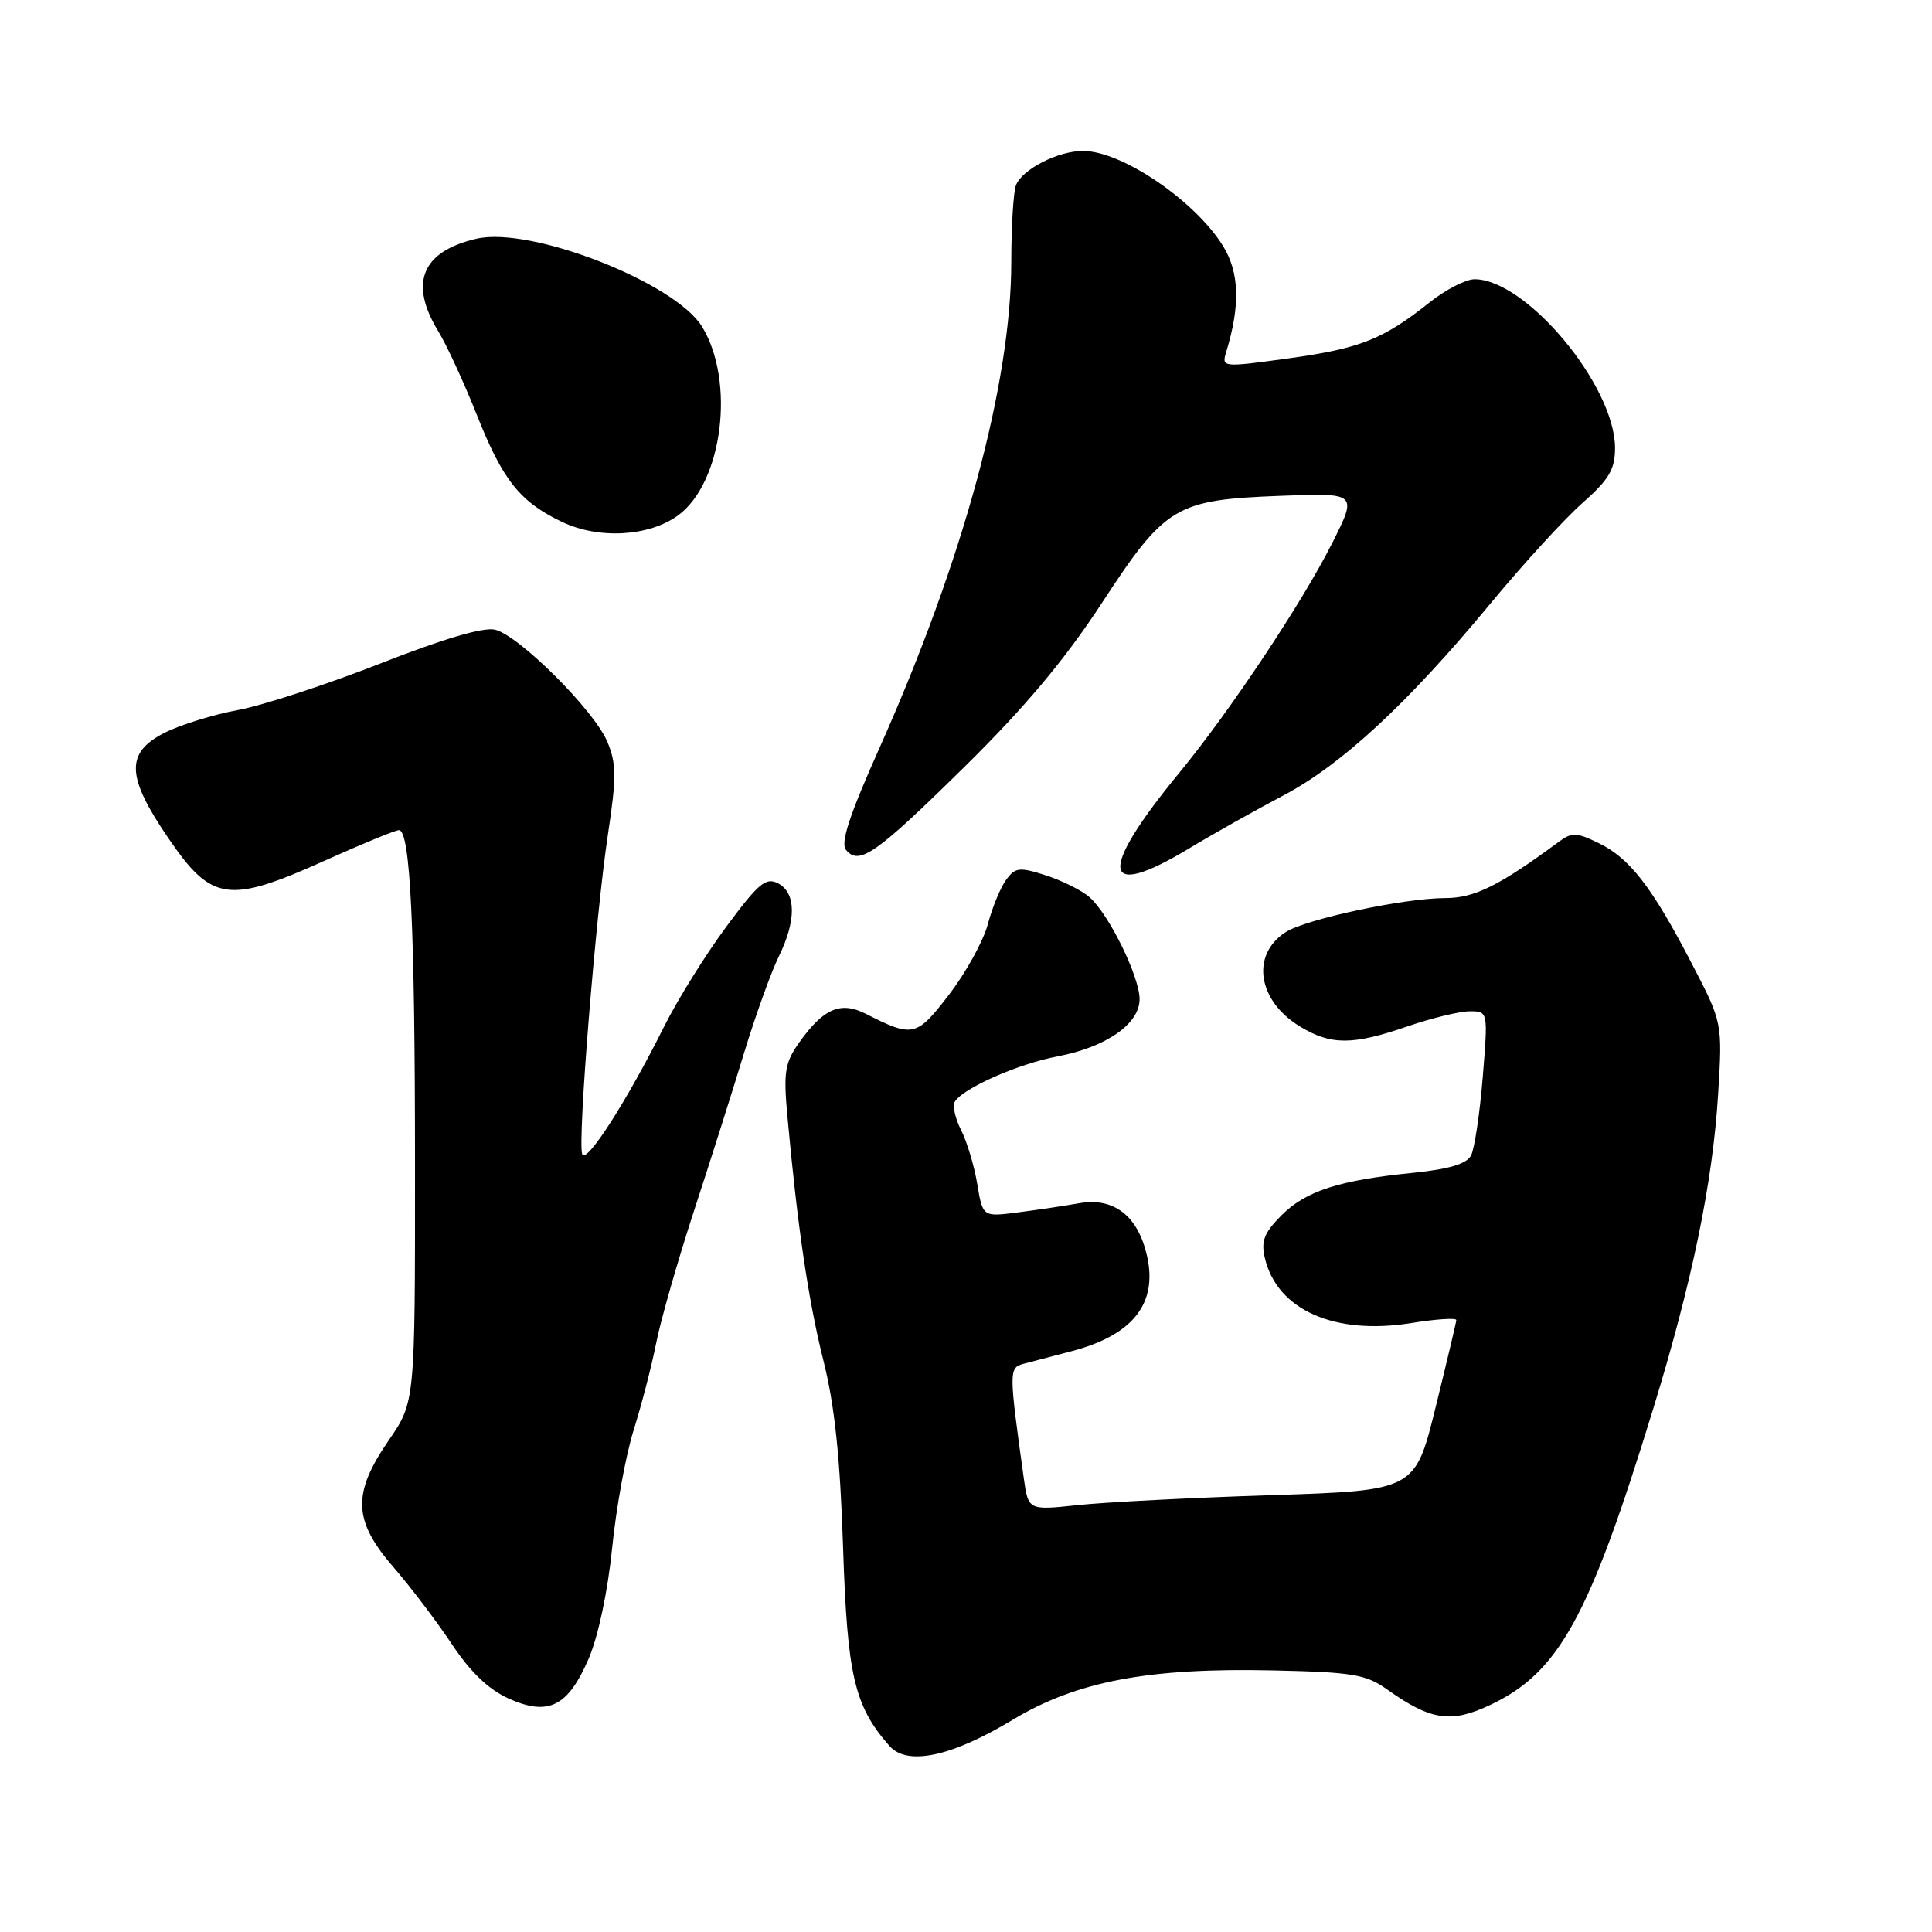 <?xml version="1.0" encoding="UTF-8" standalone="no"?>
<!DOCTYPE svg PUBLIC "-//W3C//DTD SVG 1.1//EN" "http://www.w3.org/Graphics/SVG/1.1/DTD/svg11.dtd" >
<svg xmlns="http://www.w3.org/2000/svg" xmlns:xlink="http://www.w3.org/1999/xlink" version="1.1" viewBox="0 0 256 256">
 <g >
 <path fill="currentColor"
d=" M 134.17 227.89 C 142.65 222.78 152.17 220.97 168.73 221.34 C 179.20 221.57 181.01 221.87 183.77 223.84 C 189.56 227.96 192.24 228.37 197.41 225.94 C 206.55 221.64 210.55 214.39 219.04 186.73 C 224.22 169.89 226.95 156.64 227.66 145.00 C 228.24 135.50 228.24 135.50 224.15 127.64 C 218.90 117.53 215.94 113.70 211.82 111.71 C 208.88 110.28 208.27 110.26 206.50 111.58 C 198.72 117.33 195.37 119.00 191.55 119.00 C 186.06 119.00 173.00 121.79 170.33 123.53 C 165.72 126.53 166.64 132.59 172.23 136.00 C 176.35 138.51 179.20 138.51 186.50 136.00 C 189.70 134.90 193.41 134.00 194.75 134.00 C 197.18 134.00 197.18 134.00 196.47 142.75 C 196.08 147.56 195.38 152.22 194.92 153.11 C 194.34 154.22 192.00 154.92 187.29 155.40 C 177.40 156.39 173.05 157.80 169.81 161.03 C 167.50 163.35 167.07 164.45 167.60 166.70 C 169.23 173.58 176.82 176.95 187.02 175.31 C 190.31 174.78 192.98 174.60 192.97 174.92 C 192.95 175.24 191.71 180.45 190.22 186.50 C 187.50 197.50 187.50 197.50 168.38 198.12 C 157.87 198.46 146.33 199.05 142.75 199.44 C 136.25 200.13 136.25 200.13 135.65 195.82 C 133.68 181.68 133.67 181.23 135.63 180.71 C 136.66 180.44 139.53 179.68 142.00 179.04 C 150.10 176.91 153.41 172.74 151.99 166.43 C 150.79 161.11 147.60 158.63 143.02 159.43 C 141.09 159.78 137.41 160.32 134.86 160.65 C 130.22 161.25 130.22 161.25 129.49 156.88 C 129.09 154.47 128.12 151.25 127.34 149.72 C 126.56 148.19 126.19 146.50 126.53 145.96 C 127.63 144.18 134.94 140.96 140.10 139.98 C 146.56 138.76 151.00 135.67 151.00 132.40 C 151.00 129.41 146.93 121.12 144.36 118.88 C 143.34 117.98 140.74 116.69 138.58 115.99 C 135.07 114.86 134.53 114.93 133.31 116.59 C 132.57 117.60 131.48 120.25 130.89 122.47 C 130.30 124.69 127.99 128.87 125.77 131.77 C 121.45 137.40 120.97 137.51 114.74 134.34 C 111.40 132.64 109.13 133.61 105.93 138.09 C 104.00 140.81 103.80 142.02 104.33 147.85 C 105.66 162.48 107.11 172.32 109.09 180.22 C 110.60 186.20 111.32 193.08 111.71 205.00 C 112.27 222.06 113.20 226.05 117.85 231.34 C 120.21 234.02 126.04 232.79 134.17 227.89 Z  M 78.01 219.76 C 79.27 216.82 80.54 210.82 81.11 205.14 C 81.64 199.84 82.92 192.80 83.96 189.50 C 85.00 186.20 86.34 181.03 86.94 178.00 C 87.53 174.97 89.79 167.10 91.94 160.50 C 94.10 153.90 97.10 144.45 98.60 139.50 C 100.11 134.55 102.17 128.83 103.17 126.79 C 105.53 122.00 105.51 118.34 103.12 117.06 C 101.50 116.20 100.53 117.00 96.25 122.78 C 93.51 126.47 89.80 132.43 88.01 136.00 C 83.04 145.95 77.63 154.38 77.14 152.92 C 76.53 151.09 78.93 121.31 80.55 110.59 C 81.70 102.98 81.69 101.19 80.47 98.28 C 78.75 94.15 68.83 84.25 65.61 83.44 C 64.09 83.06 58.80 84.62 50.39 87.92 C 43.30 90.70 34.81 93.48 31.53 94.08 C 28.25 94.69 23.86 96.05 21.78 97.11 C 16.59 99.76 16.72 102.91 22.36 111.14 C 28.05 119.46 30.29 119.77 42.99 114.06 C 47.95 111.83 52.39 110.00 52.86 110.00 C 54.37 110.00 54.99 122.82 54.99 154.64 C 55.00 185.78 55.00 185.78 51.50 190.86 C 46.65 197.92 46.78 201.47 52.13 207.65 C 54.40 210.27 57.89 214.87 59.88 217.87 C 62.33 221.56 64.76 223.88 67.40 225.07 C 72.68 227.43 75.26 226.14 78.01 219.76 Z  M 157.55 112.43 C 160.81 110.46 166.43 107.31 170.04 105.41 C 177.73 101.37 186.54 93.21 197.47 80.00 C 201.79 74.78 207.28 68.77 209.66 66.67 C 213.21 63.53 214.00 62.20 214.00 59.37 C 214.00 51.13 202.25 37.02 195.39 37.00 C 194.23 37.00 191.53 38.39 189.39 40.10 C 183.27 44.97 180.21 46.18 170.71 47.49 C 161.90 48.70 161.85 48.69 162.49 46.60 C 164.36 40.47 164.23 36.10 162.06 32.60 C 158.35 26.59 148.64 20.00 143.50 20.00 C 140.20 20.00 135.43 22.44 134.62 24.54 C 134.28 25.44 134.00 29.99 134.00 34.67 C 134.00 50.82 127.65 74.22 116.53 99.12 C 112.55 108.01 111.34 111.71 112.10 112.62 C 113.85 114.72 116.04 113.19 127.79 101.62 C 135.78 93.75 141.09 87.42 145.98 79.94 C 154.43 67.01 155.73 66.23 169.68 65.70 C 179.87 65.31 179.87 65.31 176.52 71.97 C 172.54 79.86 163.02 94.18 156.30 102.35 C 145.40 115.61 145.88 119.46 157.55 112.43 Z  M 89.86 68.28 C 95.75 63.96 97.45 50.56 93.04 43.31 C 89.47 37.44 70.33 29.96 63.15 31.63 C 55.90 33.30 54.17 37.48 58.06 43.87 C 59.19 45.72 61.47 50.67 63.14 54.87 C 66.60 63.62 68.88 66.50 74.50 69.17 C 79.36 71.48 86.04 71.09 89.86 68.28 Z "/>
</g>
</svg>